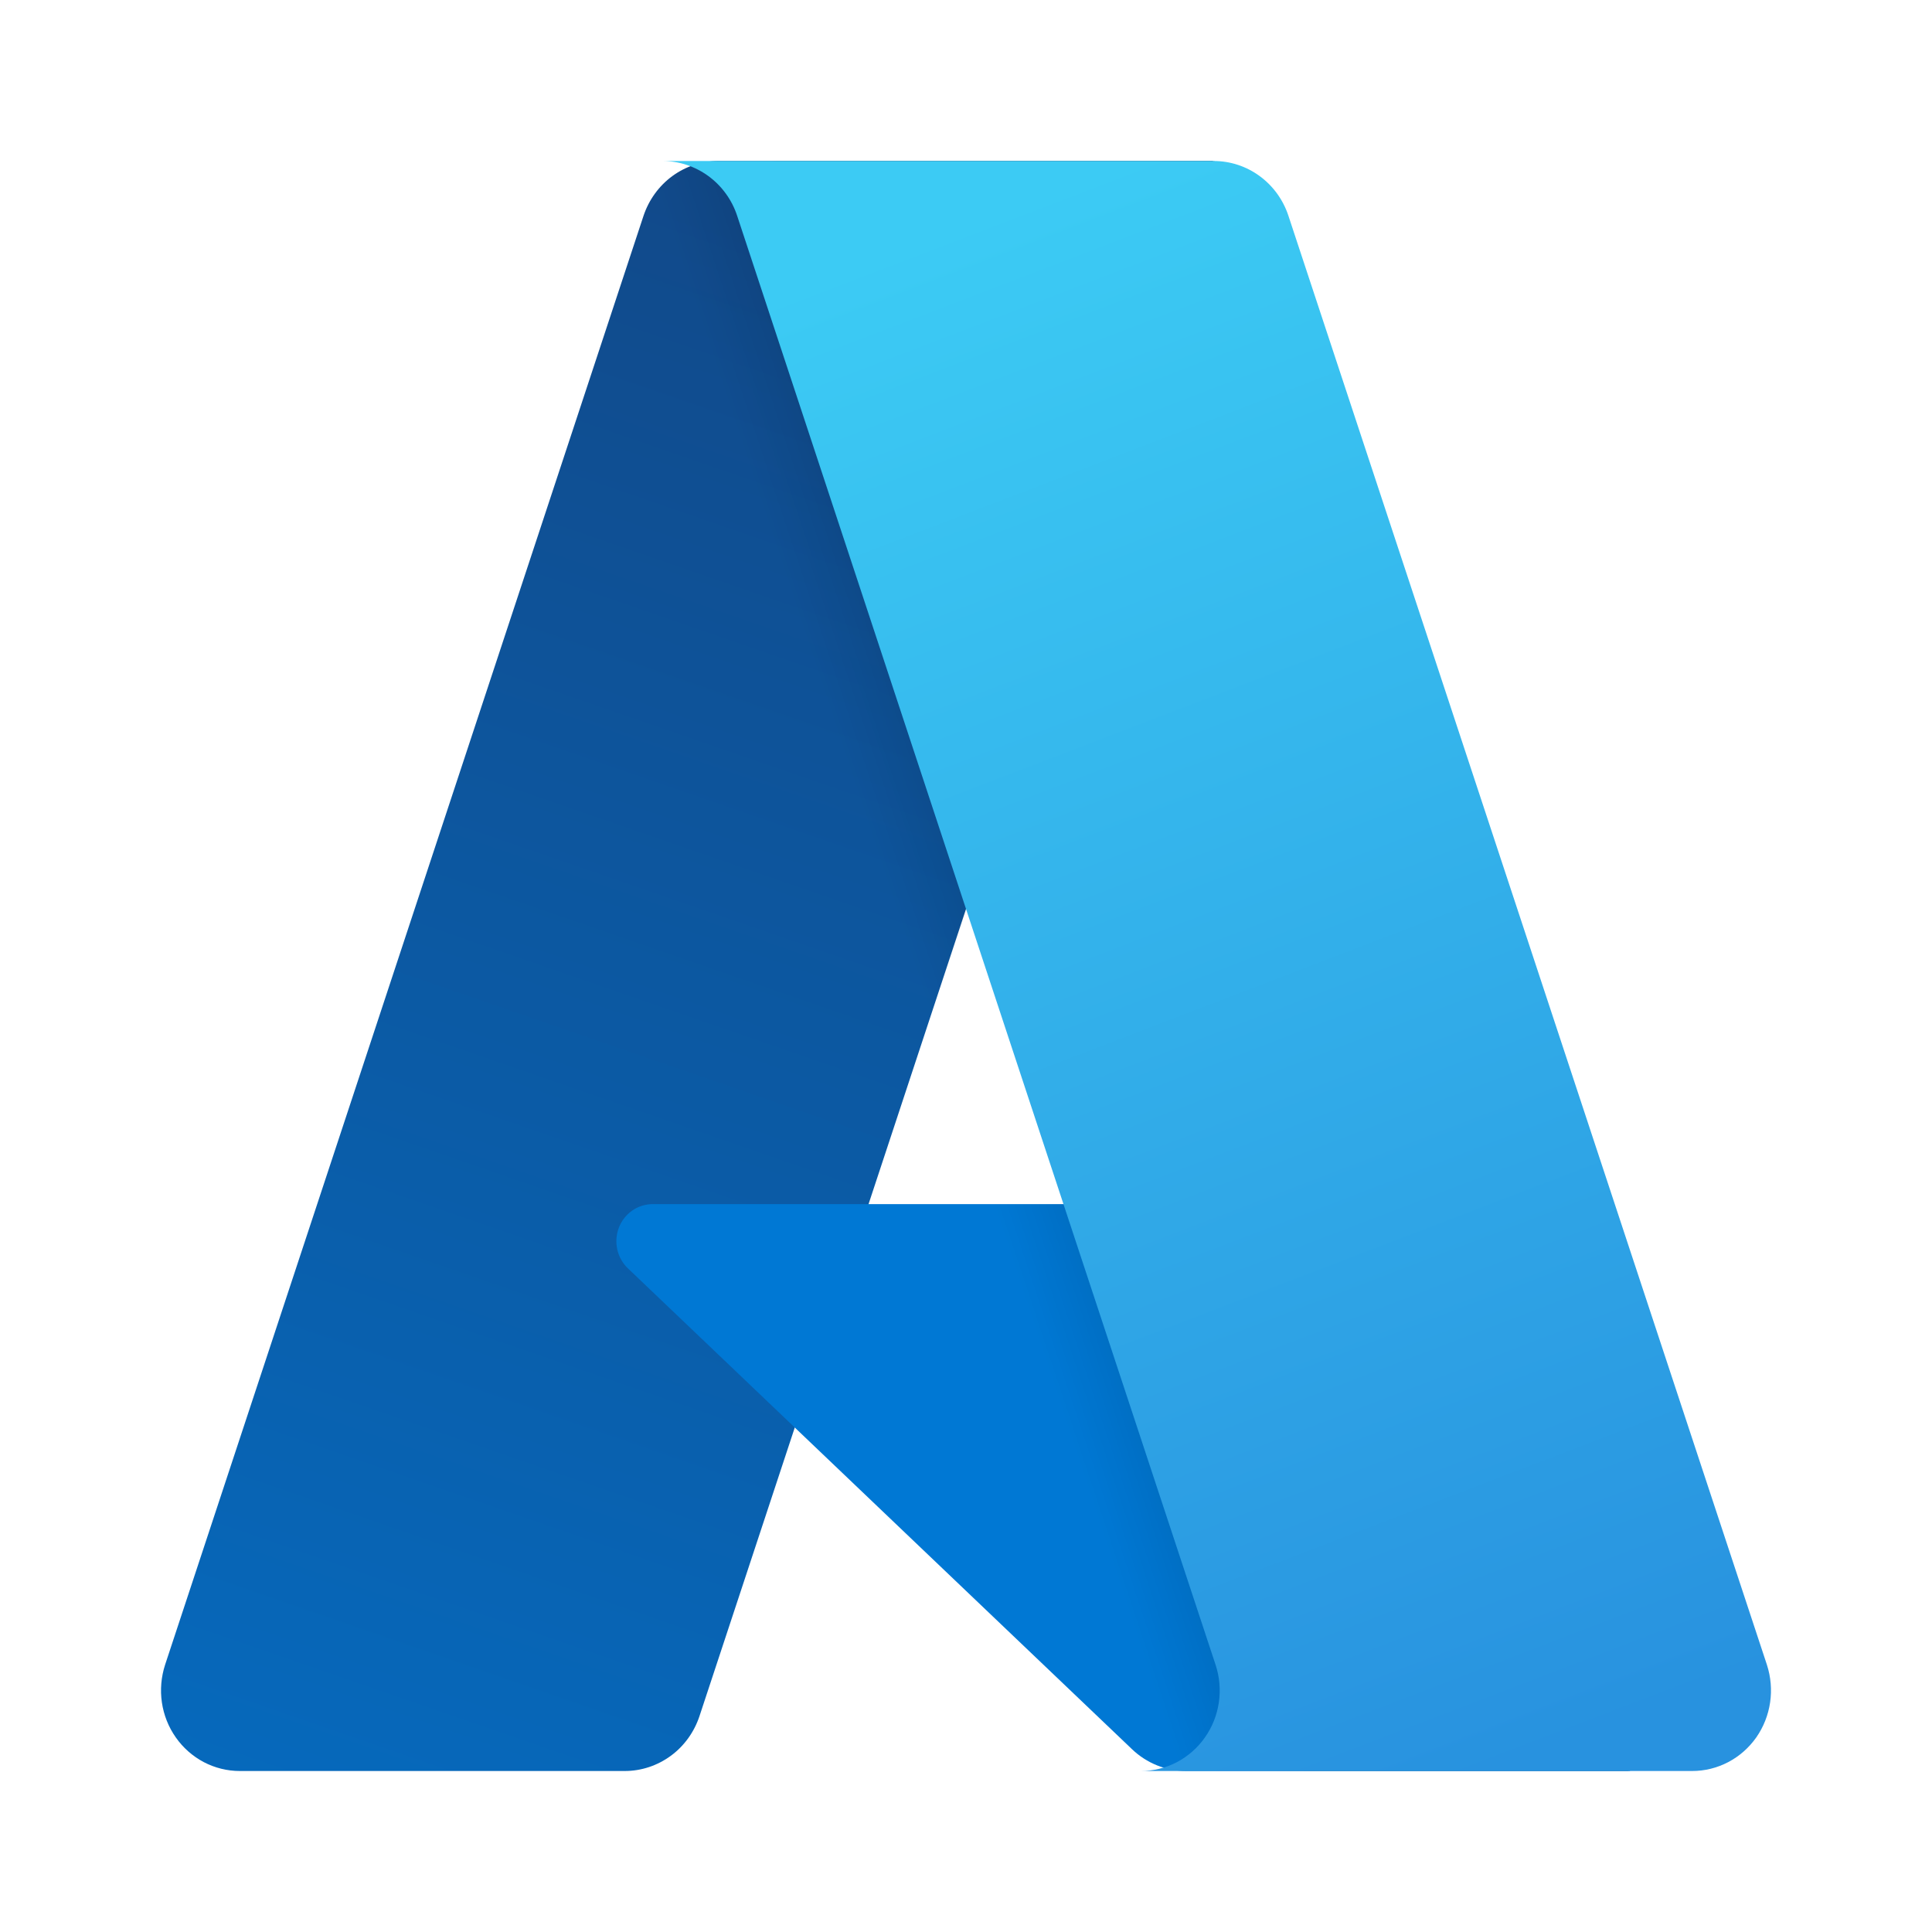 <svg width="24" height="24" viewBox="0 0 24 24" fill="none" xmlns="http://www.w3.org/2000/svg">
    <path
        d="M8.923 2H15.068L8.689 21.319C8.623 21.517 8.499 21.69 8.332 21.812C8.165 21.934 7.966 22 7.761 22H2.978C2.823 22 2.67 21.962 2.532 21.89C2.394 21.817 2.274 21.712 2.184 21.583C2.093 21.454 2.034 21.305 2.011 21.148C1.988 20.991 2.002 20.831 2.051 20.68L7.994 2.681C8.06 2.483 8.185 2.31 8.351 2.188C8.518 2.066 8.718 2 8.923 2Z"
        fill="url(#paint0_linear_30_206)" />
    <path
        d="M17.852 14.958H8.108C8.017 14.958 7.929 14.986 7.854 15.038C7.779 15.09 7.721 15.164 7.688 15.25C7.655 15.336 7.648 15.43 7.668 15.521C7.688 15.611 7.734 15.693 7.8 15.756L14.062 21.729C14.244 21.903 14.484 22 14.733 22H20.25L17.852 14.958Z"
        fill="#0078D4" />
    <path
        d="M8.923 2C8.716 1.999 8.513 2.066 8.346 2.191C8.179 2.316 8.055 2.492 7.992 2.694L2.059 20.664C2.006 20.815 1.989 20.977 2.01 21.136C2.031 21.295 2.09 21.446 2.18 21.577C2.27 21.708 2.39 21.815 2.53 21.889C2.669 21.962 2.824 22 2.981 22H7.887C8.069 21.967 8.24 21.884 8.382 21.761C8.523 21.638 8.63 21.479 8.692 21.3L9.875 17.736L14.101 21.765C14.278 21.915 14.501 21.998 14.731 22H20.228L17.817 14.958L10.788 14.959L15.09 2H8.923Z"
        fill="url(#paint1_linear_30_206)" />
    <path
        d="M16.005 2.68C15.94 2.482 15.815 2.31 15.649 2.188C15.483 2.066 15.283 2 15.078 2H8.23C8.435 2 8.634 2.066 8.801 2.188C8.967 2.31 9.092 2.482 9.157 2.68L15.1 20.68C15.15 20.831 15.164 20.991 15.141 21.148C15.118 21.305 15.059 21.454 14.968 21.583C14.878 21.712 14.758 21.817 14.62 21.89C14.482 21.962 14.329 22 14.173 22H21.022C21.177 22 21.33 21.962 21.468 21.89C21.607 21.817 21.726 21.712 21.817 21.583C21.907 21.454 21.966 21.305 21.989 21.148C22.012 20.991 21.998 20.831 21.949 20.68L16.005 2.68Z"
        fill="url(#paint2_linear_30_206)" />
    <defs>
        <linearGradient id="paint0_linear_30_206" x1="11.163" y1="3.482" x2="4.526" y2="22.664"
            gradientUnits="userSpaceOnUse">
            <stop stop-color="#114A8B" />
            <stop offset="1" stop-color="#0669BC" />
        </linearGradient>
        <linearGradient id="paint1_linear_30_206" x1="13.156" y1="12.462" x2="11.673" y2="12.953"
            gradientUnits="userSpaceOnUse">
            <stop stop-opacity="0.3" />
            <stop offset="0.071" stop-opacity="0.2" />
            <stop offset="0.321" stop-opacity="0.1" />
            <stop offset="0.623" stop-opacity="0.05" />
            <stop offset="1" stop-opacity="0" />
        </linearGradient>
        <linearGradient id="paint2_linear_30_206" x1="11.578" y1="2.92" x2="18.856" y2="21.891"
            gradientUnits="userSpaceOnUse">
            <stop stop-color="#3CCBF4" />
            <stop offset="1" stop-color="#2892DF" />
        </linearGradient>
    </defs>
</svg>